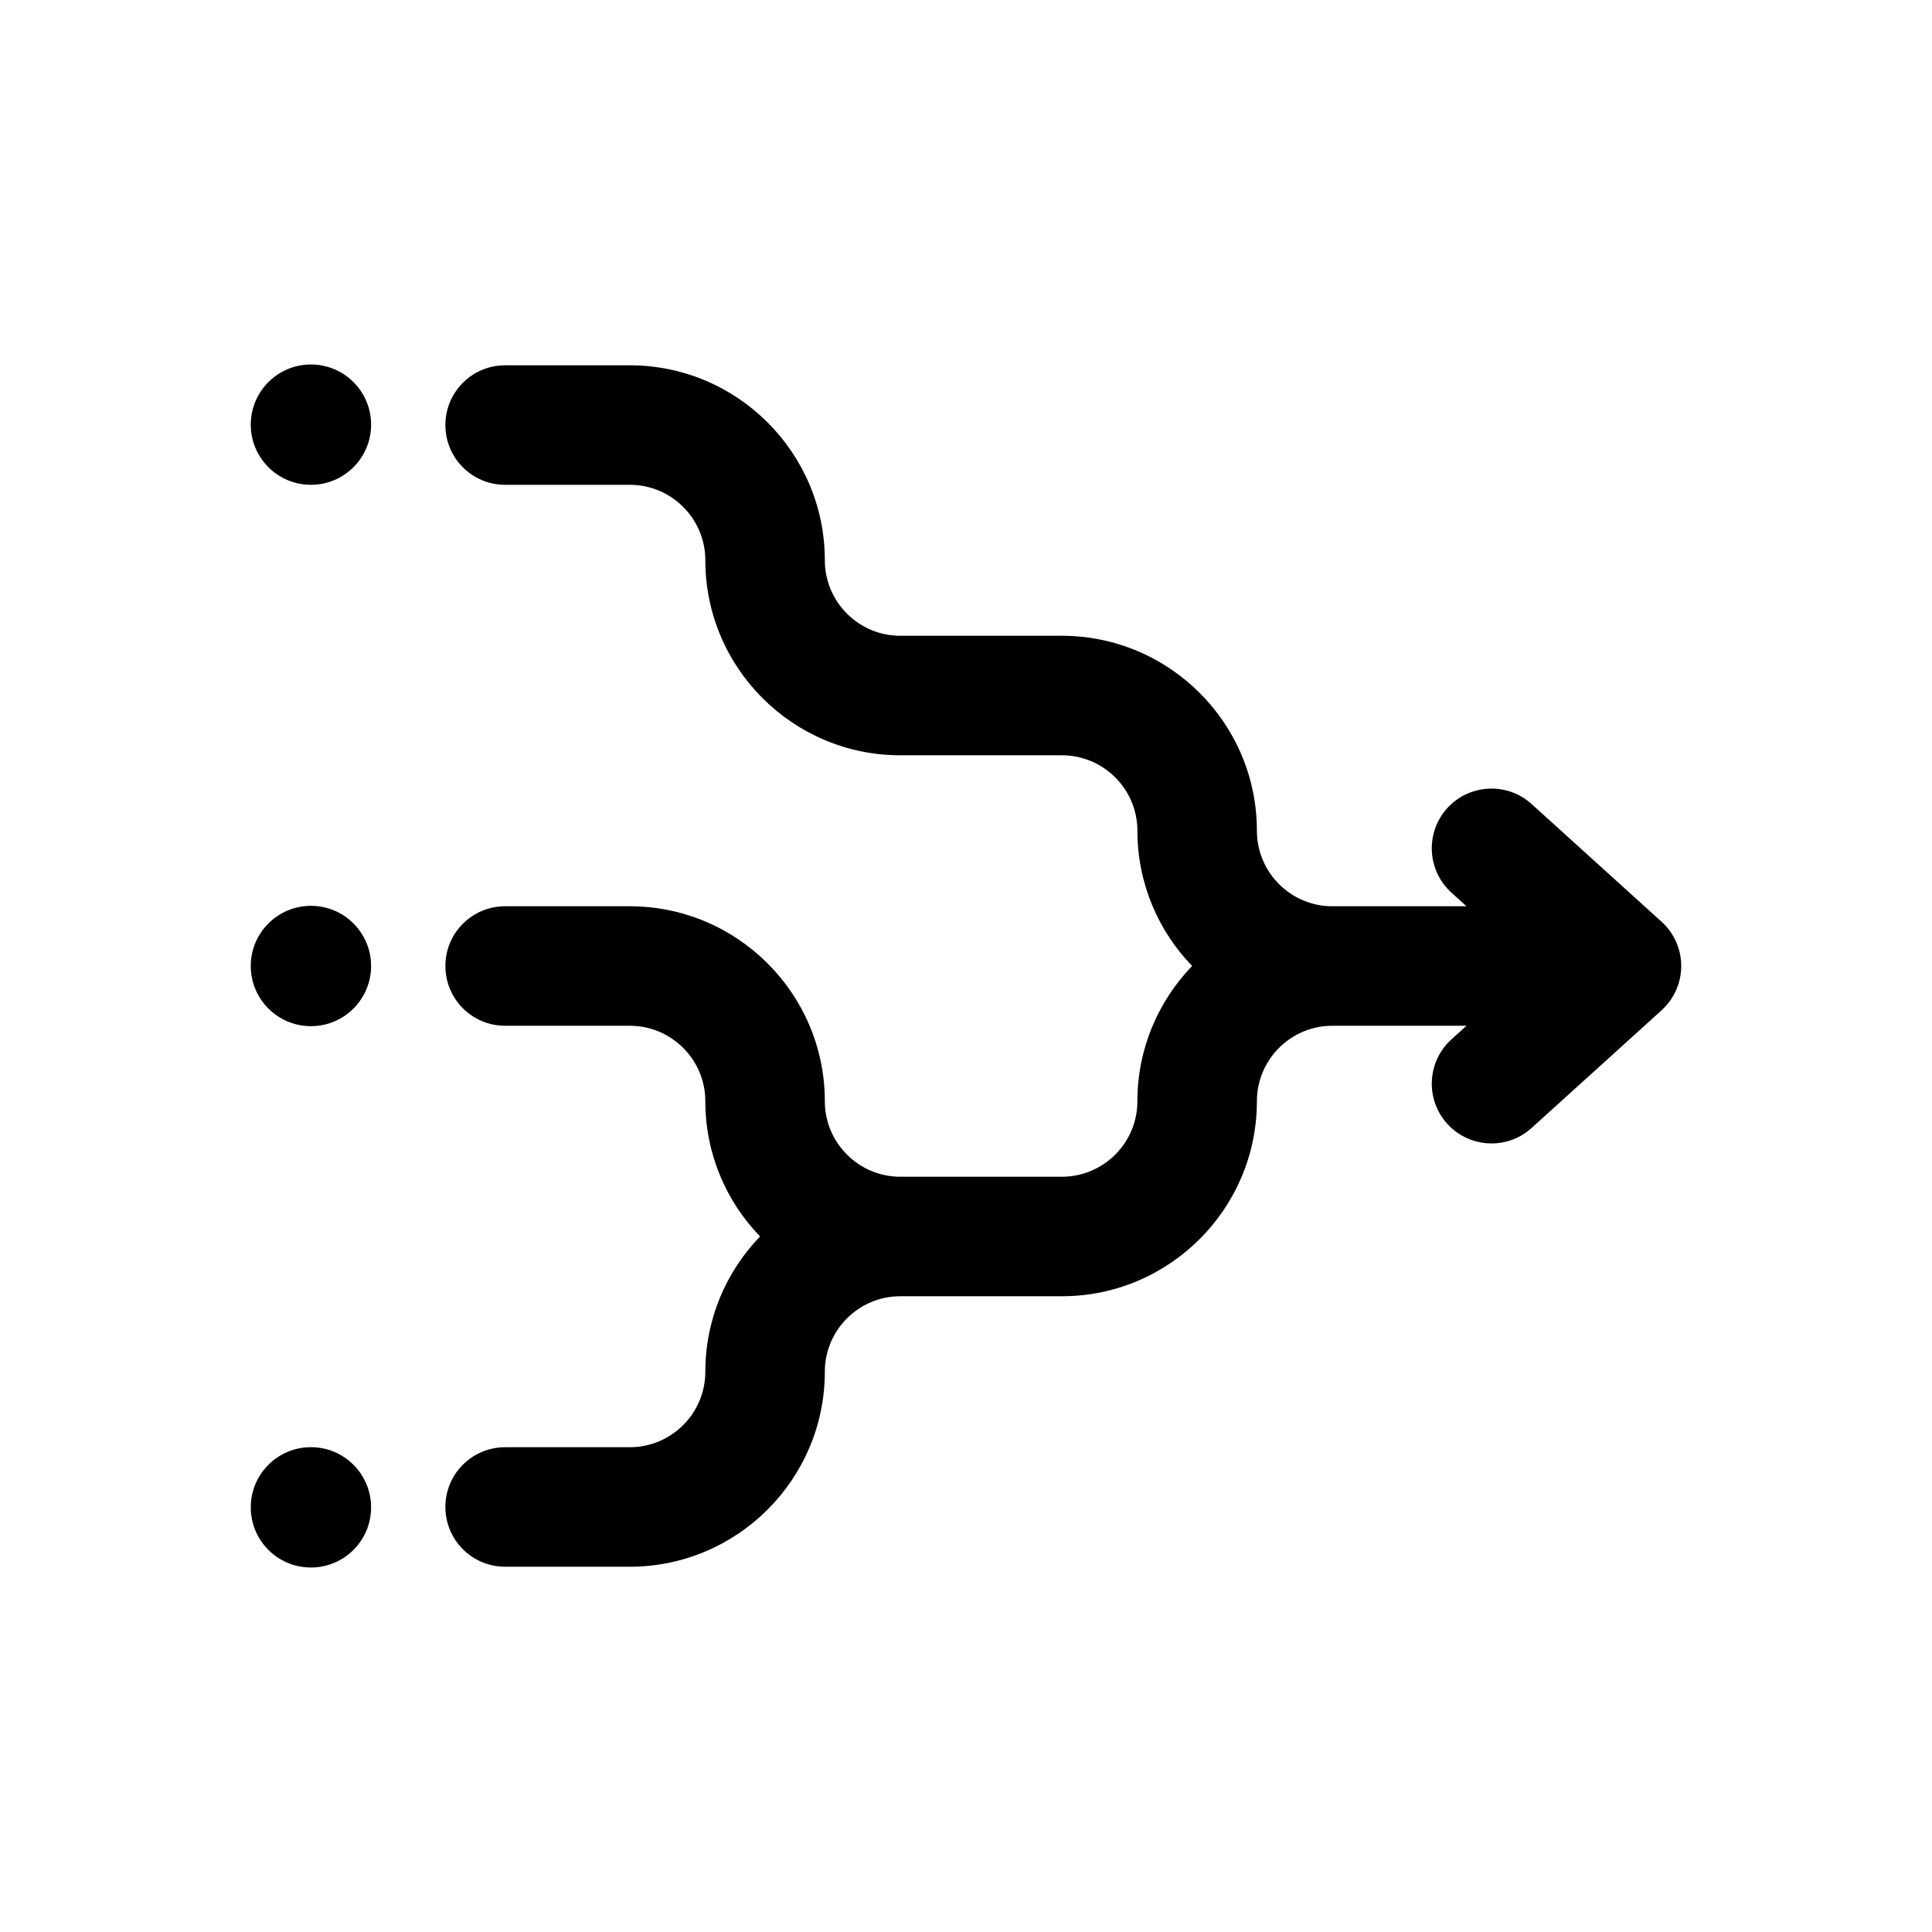<?xml version="1.0" encoding="UTF-8" standalone="no"?>
<svg
   xmlns:dc="http://purl.org/dc/elements/1.1/"
   xmlns:cc="http://creativecommons.org/ns#"
   xmlns:rdf="http://www.w3.org/1999/02/22-rdf-syntax-ns#"
   xmlns:svg="http://www.w3.org/2000/svg"
   xmlns="http://www.w3.org/2000/svg"
   height="275"
   width="275"
   id="svg2"
   xml:space="preserve"
   enable-background="new 0 0 283.46 283.46"
   viewBox="0 0 275 275"
   y="0px"
   x="0px"
   version="1.1"><defs
     id="defs20" /><g
     transform="translate(-9.028,75.184)"
     id="g3351"><path
       id="path6"
       d="m 248.335,62.313 c 0,2.4 -1.02,4.69 -2.8,6.31 l -18.5,16.75 c -3.48,3.15 -8.85,2.88 -12.01,-0.6 -3.15,-3.48 -2.88,-8.86 0.6,-12.01 l 2.14,-1.94 -19.09,0 c -5.92,0 -10.74,4.82 -10.74,10.74 0,15.31 -12.46,27.76 -27.76,27.76 l -23,0 c -5.92,0 -10.74,4.82 -10.74,10.74 0,15.31 -12.46,27.76 -27.76,27.76 l -17.75,0 c -4.7,0 -8.5,-3.81 -8.5,-8.51 0,-4.69 3.8,-8.5 8.5,-8.5 l 17.75,0 c 5.93,0 10.75,-4.82 10.75,-10.75 0,-7.47 2.97,-14.25 7.79,-19.25 -4.82,-4.99 -7.79,-11.78 -7.79,-19.25 0,-5.92 -4.82,-10.74 -10.75,-10.74 l -17.75,0 c -4.7,0 -8.5,-3.81 -8.5,-8.51 0,-4.69 3.8,-8.5 8.5,-8.5 l 17.75,0 c 15.3,0 27.76,12.45 27.76,27.75 0,5.93 4.82,10.75 10.74,10.75 l 23,0 c 5.93,0 10.75,-4.82 10.75,-10.75 0,-7.47 2.97,-14.25 7.79,-19.25 -4.82,-4.99 -7.79,-11.78 -7.79,-19.25 0,-5.92 -4.82,-10.74 -10.75,-10.74 l -23,0 c -15.3,0 -27.75,-12.45 -27.75,-27.76 0,-5.92 -4.82,-10.74 -10.75,-10.74 l -17.75,0 c -4.7,0 -8.5,-3.81 -8.5,-8.51 0,-4.69 3.8,-8.5 8.5,-8.5 l 17.75,0 c 15.3,0 27.76,12.45 27.76,27.75 0,5.93 4.82,10.75 10.74,10.75 l 23,0 c 15.3,0 27.76,12.45 27.76,27.75 0,5.93 4.82,10.75 10.74,10.75 l 19.09,0 -2.14,-1.94 c -3.48,-3.16 -3.75,-8.53 -0.6,-12.02 1.68,-1.85 3.99,-2.79 6.31,-2.79 2.03,0 4.08,0.73 5.7,2.2 l 18.5,16.75 c 1.78,1.61 2.8,3.9 2.8,6.3 z" /><circle
       cx="53.286"
       cy="139.371"
       r="8.564"
       id="circle8" /><circle
       cx="53.286"
       cy="62.316"
       r="8.564"
       id="circle10" /><circle
       cx="53.286"
       cy="-14.74"
       r="8.564"
       id="circle12" /></g></svg>